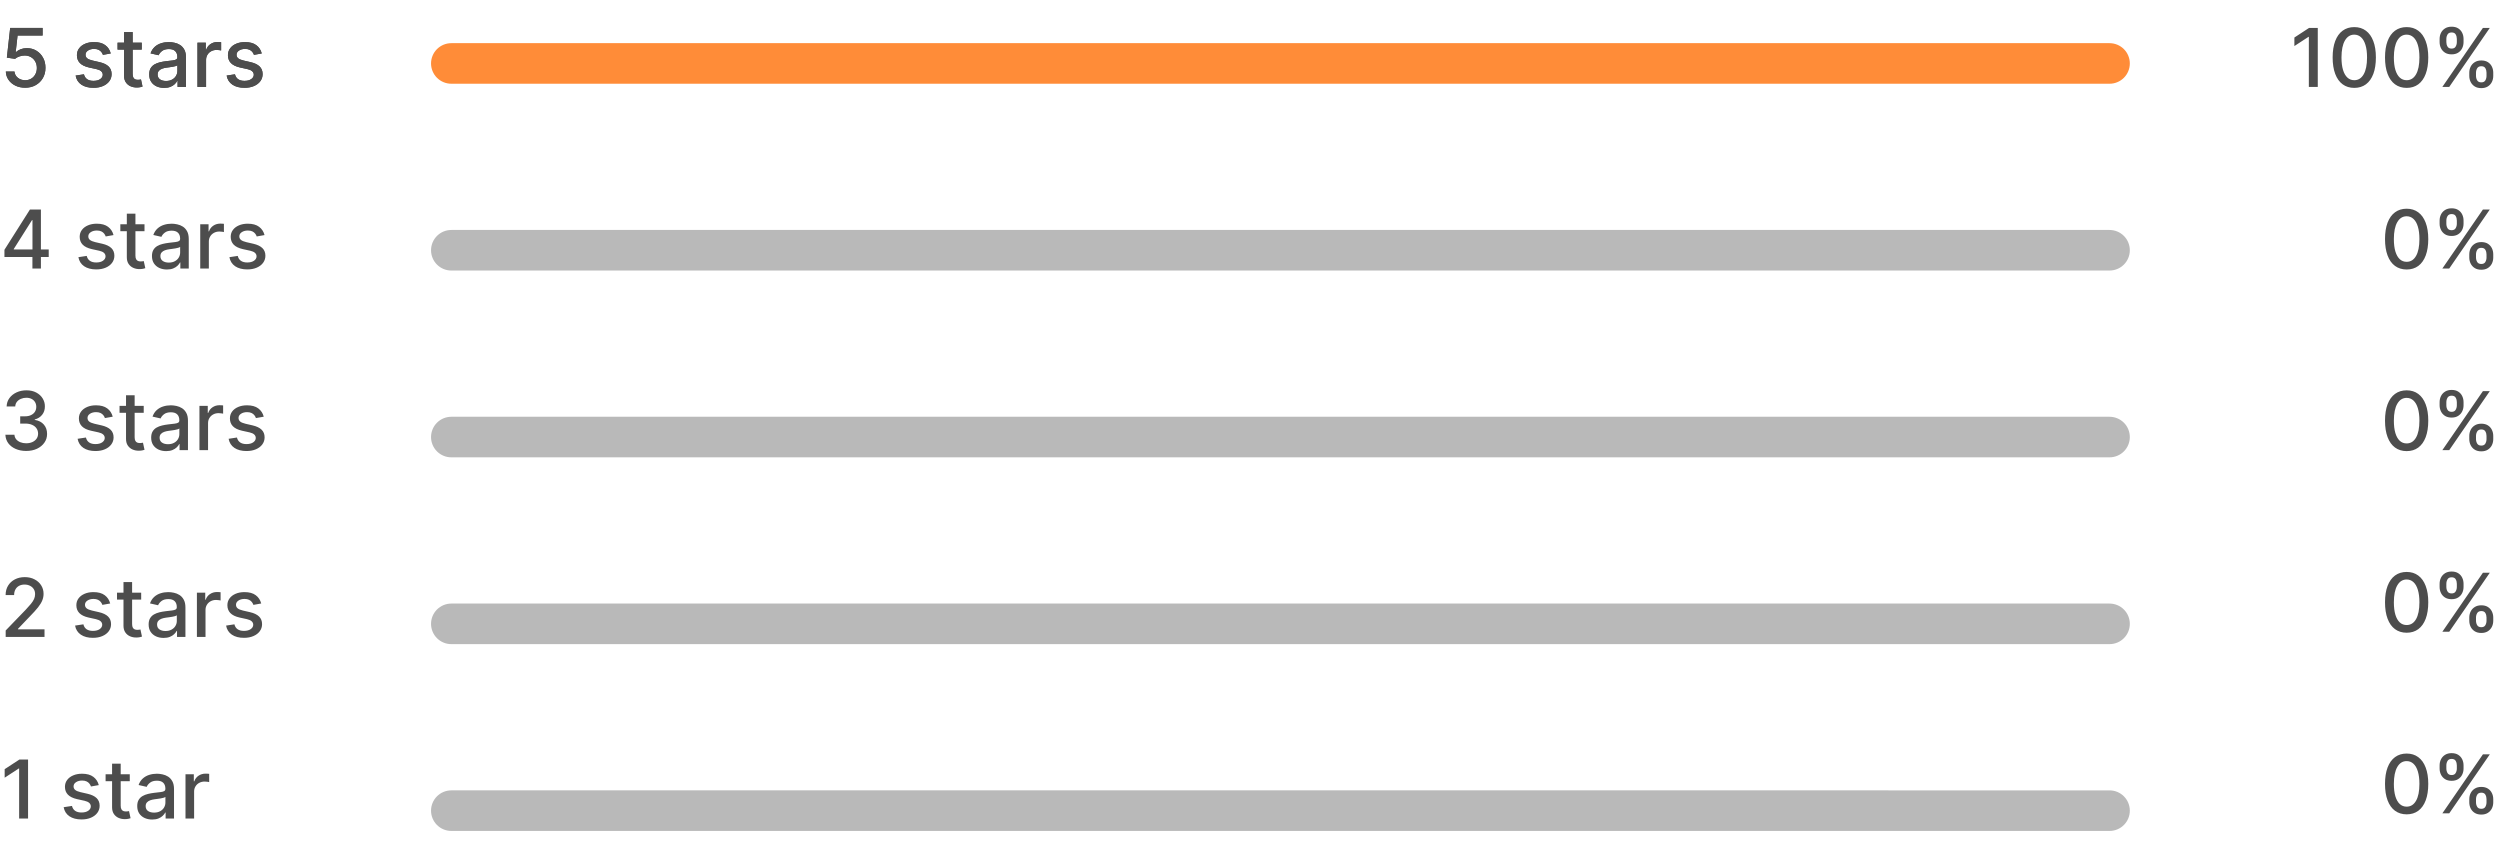 <svg width="493" height="170" viewBox="0 0 493 170" fill="none" xmlns="http://www.w3.org/2000/svg">
<path d="M4.96 17.299C4.248 17.299 3.608 17.162 3.04 16.89C2.475 16.613 2.025 16.234 1.688 15.753C1.35 15.272 1.17 14.723 1.148 14.105H2.852C2.894 14.605 3.116 15.016 3.517 15.338C3.919 15.66 4.4 15.821 4.96 15.821C5.407 15.821 5.803 15.719 6.148 15.514C6.496 15.306 6.769 15.02 6.966 14.657C7.167 14.293 7.267 13.878 7.267 13.412C7.267 12.939 7.165 12.516 6.96 12.145C6.756 11.774 6.473 11.482 6.114 11.27C5.758 11.058 5.348 10.95 4.886 10.946C4.534 10.946 4.18 11.007 3.824 11.128C3.468 11.249 3.18 11.409 2.96 11.605L1.352 11.367L2.006 5.503H8.403V7.009H3.466L3.097 10.264H3.165C3.392 10.045 3.693 9.861 4.068 9.713C4.447 9.566 4.852 9.492 5.284 9.492C5.992 9.492 6.623 9.66 7.176 9.997C7.733 10.335 8.17 10.795 8.489 11.378C8.811 11.958 8.97 12.624 8.966 13.378C8.97 14.132 8.799 14.804 8.455 15.395C8.114 15.986 7.64 16.452 7.034 16.793C6.432 17.13 5.741 17.299 4.96 17.299ZM21.838 10.543L20.298 10.816C20.234 10.619 20.132 10.431 19.991 10.253C19.855 10.075 19.669 9.929 19.435 9.816C19.2 9.702 18.906 9.645 18.554 9.645C18.073 9.645 17.671 9.753 17.349 9.969C17.027 10.181 16.866 10.456 16.866 10.793C16.866 11.085 16.974 11.319 17.19 11.498C17.406 11.675 17.755 11.821 18.236 11.935L19.622 12.253C20.425 12.439 21.024 12.725 21.418 13.111C21.812 13.498 22.009 13.999 22.009 14.617C22.009 15.139 21.857 15.605 21.554 16.015C21.255 16.42 20.836 16.738 20.298 16.969C19.764 17.2 19.145 17.316 18.44 17.316C17.463 17.316 16.666 17.107 16.048 16.691C15.431 16.27 15.052 15.674 14.912 14.901L16.554 14.651C16.656 15.079 16.866 15.403 17.185 15.623C17.503 15.838 17.918 15.946 18.429 15.946C18.986 15.946 19.431 15.831 19.764 15.6C20.098 15.365 20.264 15.079 20.264 14.742C20.264 14.469 20.162 14.24 19.957 14.054C19.757 13.869 19.448 13.729 19.031 13.634L17.554 13.31C16.74 13.124 16.137 12.829 15.747 12.424C15.361 12.018 15.168 11.505 15.168 10.884C15.168 10.369 15.312 9.918 15.599 9.532C15.887 9.145 16.285 8.844 16.793 8.628C17.3 8.408 17.882 8.299 18.537 8.299C19.48 8.299 20.223 8.503 20.764 8.912C21.306 9.318 21.664 9.861 21.838 10.543ZM27.95 8.412V9.776H23.183V8.412H27.95ZM24.462 6.321H26.16V14.577C26.16 14.907 26.21 15.155 26.308 15.321C26.407 15.484 26.534 15.596 26.689 15.657C26.848 15.713 27.02 15.742 27.206 15.742C27.342 15.742 27.462 15.732 27.564 15.713C27.666 15.694 27.746 15.679 27.803 15.668L28.109 17.071C28.011 17.109 27.871 17.147 27.689 17.185C27.507 17.227 27.28 17.249 27.007 17.253C26.56 17.261 26.143 17.181 25.757 17.015C25.371 16.848 25.058 16.59 24.82 16.242C24.581 15.893 24.462 15.456 24.462 14.929V6.321ZM32.369 17.333C31.816 17.333 31.316 17.23 30.869 17.026C30.422 16.818 30.068 16.516 29.807 16.122C29.549 15.729 29.421 15.246 29.421 14.674C29.421 14.181 29.515 13.776 29.704 13.458C29.894 13.139 30.15 12.888 30.472 12.702C30.794 12.516 31.153 12.376 31.551 12.282C31.949 12.187 32.354 12.115 32.767 12.066C33.29 12.005 33.714 11.956 34.04 11.918C34.365 11.876 34.602 11.81 34.75 11.719C34.898 11.628 34.972 11.48 34.972 11.276V11.236C34.972 10.74 34.831 10.355 34.551 10.083C34.275 9.81 33.862 9.674 33.312 9.674C32.74 9.674 32.29 9.801 31.96 10.054C31.634 10.304 31.409 10.583 31.284 10.889L29.688 10.526C29.877 9.996 30.153 9.568 30.517 9.242C30.884 8.912 31.307 8.674 31.784 8.526C32.261 8.374 32.763 8.299 33.29 8.299C33.638 8.299 34.008 8.34 34.398 8.424C34.792 8.503 35.159 8.651 35.5 8.867C35.845 9.083 36.127 9.391 36.347 9.793C36.566 10.191 36.676 10.708 36.676 11.344V17.14H35.017V15.946H34.949C34.839 16.166 34.674 16.382 34.455 16.594C34.235 16.806 33.953 16.982 33.608 17.122C33.263 17.263 32.85 17.333 32.369 17.333ZM32.739 15.969C33.208 15.969 33.61 15.876 33.943 15.691C34.28 15.505 34.536 15.263 34.71 14.963C34.888 14.66 34.977 14.336 34.977 13.992V12.867C34.917 12.927 34.799 12.984 34.625 13.037C34.455 13.086 34.26 13.13 34.04 13.168C33.82 13.202 33.606 13.234 33.398 13.264C33.189 13.291 33.015 13.314 32.875 13.333C32.545 13.374 32.244 13.444 31.972 13.543C31.703 13.641 31.487 13.784 31.324 13.969C31.165 14.151 31.085 14.393 31.085 14.696C31.085 15.117 31.241 15.435 31.551 15.651C31.862 15.863 32.258 15.969 32.739 15.969ZM38.939 17.14V8.412H40.581V9.799H40.672C40.831 9.329 41.111 8.96 41.513 8.691C41.918 8.418 42.376 8.282 42.888 8.282C42.994 8.282 43.119 8.285 43.263 8.293C43.41 8.301 43.526 8.31 43.609 8.321V9.946C43.541 9.927 43.42 9.907 43.246 9.884C43.072 9.857 42.897 9.844 42.723 9.844C42.322 9.844 41.964 9.929 41.649 10.1C41.339 10.266 41.092 10.499 40.91 10.799C40.729 11.094 40.638 11.431 40.638 11.81V17.14H38.939ZM51.619 10.543L50.08 10.816C50.015 10.619 49.913 10.431 49.773 10.253C49.636 10.075 49.451 9.929 49.216 9.816C48.981 9.702 48.688 9.645 48.335 9.645C47.854 9.645 47.453 9.753 47.131 9.969C46.809 10.181 46.648 10.456 46.648 10.793C46.648 11.085 46.756 11.319 46.972 11.498C47.188 11.675 47.536 11.821 48.017 11.935L49.403 12.253C50.206 12.439 50.805 12.725 51.199 13.111C51.593 13.498 51.79 13.999 51.79 14.617C51.79 15.139 51.638 15.605 51.335 16.015C51.036 16.42 50.617 16.738 50.08 16.969C49.545 17.2 48.926 17.316 48.222 17.316C47.244 17.316 46.447 17.107 45.83 16.691C45.212 16.27 44.833 15.674 44.693 14.901L46.335 14.651C46.438 15.079 46.648 15.403 46.966 15.623C47.284 15.838 47.699 15.946 48.21 15.946C48.767 15.946 49.212 15.831 49.545 15.6C49.879 15.365 50.045 15.079 50.045 14.742C50.045 14.469 49.943 14.24 49.739 14.054C49.538 13.869 49.229 13.729 48.812 13.634L47.335 13.31C46.521 13.124 45.919 12.829 45.528 12.424C45.142 12.018 44.949 11.505 44.949 10.884C44.949 10.369 45.093 9.918 45.381 9.532C45.669 9.145 46.066 8.844 46.574 8.628C47.081 8.408 47.663 8.299 48.318 8.299C49.261 8.299 50.004 8.503 50.545 8.912C51.087 9.318 51.445 9.861 51.619 10.543Z" fill="#4D4D4D"/>
<path d="M4.96 17.299C4.248 17.299 3.608 17.162 3.04 16.89C2.475 16.613 2.025 16.234 1.688 15.753C1.35 15.272 1.17 14.723 1.148 14.105H2.852C2.894 14.605 3.116 15.016 3.517 15.338C3.919 15.66 4.4 15.821 4.96 15.821C5.407 15.821 5.803 15.719 6.148 15.514C6.496 15.306 6.769 15.02 6.966 14.657C7.167 14.293 7.267 13.878 7.267 13.412C7.267 12.939 7.165 12.516 6.96 12.145C6.756 11.774 6.473 11.482 6.114 11.27C5.758 11.058 5.348 10.95 4.886 10.946C4.534 10.946 4.18 11.007 3.824 11.128C3.468 11.249 3.18 11.409 2.96 11.605L1.352 11.367L2.006 5.503H8.403V7.009H3.466L3.097 10.264H3.165C3.392 10.045 3.693 9.861 4.068 9.713C4.447 9.566 4.852 9.492 5.284 9.492C5.992 9.492 6.623 9.66 7.176 9.997C7.733 10.335 8.17 10.795 8.489 11.378C8.811 11.958 8.97 12.624 8.966 13.378C8.97 14.132 8.799 14.804 8.455 15.395C8.114 15.986 7.64 16.452 7.034 16.793C6.432 17.13 5.741 17.299 4.96 17.299ZM21.838 10.543L20.298 10.816C20.234 10.619 20.132 10.431 19.991 10.253C19.855 10.075 19.669 9.929 19.435 9.816C19.2 9.702 18.906 9.645 18.554 9.645C18.073 9.645 17.671 9.753 17.349 9.969C17.027 10.181 16.866 10.456 16.866 10.793C16.866 11.085 16.974 11.319 17.19 11.498C17.406 11.675 17.755 11.821 18.236 11.935L19.622 12.253C20.425 12.439 21.024 12.725 21.418 13.111C21.812 13.498 22.009 13.999 22.009 14.617C22.009 15.139 21.857 15.605 21.554 16.015C21.255 16.42 20.836 16.738 20.298 16.969C19.764 17.2 19.145 17.316 18.44 17.316C17.463 17.316 16.666 17.107 16.048 16.691C15.431 16.27 15.052 15.674 14.912 14.901L16.554 14.651C16.656 15.079 16.866 15.403 17.185 15.623C17.503 15.838 17.918 15.946 18.429 15.946C18.986 15.946 19.431 15.831 19.764 15.6C20.098 15.365 20.264 15.079 20.264 14.742C20.264 14.469 20.162 14.24 19.957 14.054C19.757 13.869 19.448 13.729 19.031 13.634L17.554 13.31C16.74 13.124 16.137 12.829 15.747 12.424C15.361 12.018 15.168 11.505 15.168 10.884C15.168 10.369 15.312 9.918 15.599 9.532C15.887 9.145 16.285 8.844 16.793 8.628C17.3 8.408 17.882 8.299 18.537 8.299C19.48 8.299 20.223 8.503 20.764 8.912C21.306 9.318 21.664 9.861 21.838 10.543ZM27.95 8.412V9.776H23.183V8.412H27.95ZM24.462 6.321H26.16V14.577C26.16 14.907 26.21 15.155 26.308 15.321C26.407 15.484 26.534 15.596 26.689 15.657C26.848 15.713 27.02 15.742 27.206 15.742C27.342 15.742 27.462 15.732 27.564 15.713C27.666 15.694 27.746 15.679 27.803 15.668L28.109 17.071C28.011 17.109 27.871 17.147 27.689 17.185C27.507 17.227 27.28 17.249 27.007 17.253C26.56 17.261 26.143 17.181 25.757 17.015C25.371 16.848 25.058 16.59 24.82 16.242C24.581 15.893 24.462 15.456 24.462 14.929V6.321ZM32.369 17.333C31.816 17.333 31.316 17.23 30.869 17.026C30.422 16.818 30.068 16.516 29.807 16.122C29.549 15.729 29.421 15.246 29.421 14.674C29.421 14.181 29.515 13.776 29.704 13.458C29.894 13.139 30.15 12.888 30.472 12.702C30.794 12.516 31.153 12.376 31.551 12.282C31.949 12.187 32.354 12.115 32.767 12.066C33.29 12.005 33.714 11.956 34.04 11.918C34.365 11.876 34.602 11.81 34.75 11.719C34.898 11.628 34.972 11.48 34.972 11.276V11.236C34.972 10.74 34.831 10.355 34.551 10.083C34.275 9.81 33.862 9.674 33.312 9.674C32.74 9.674 32.29 9.801 31.96 10.054C31.634 10.304 31.409 10.583 31.284 10.889L29.688 10.526C29.877 9.996 30.153 9.568 30.517 9.242C30.884 8.912 31.307 8.674 31.784 8.526C32.261 8.374 32.763 8.299 33.29 8.299C33.638 8.299 34.008 8.34 34.398 8.424C34.792 8.503 35.159 8.651 35.5 8.867C35.845 9.083 36.127 9.391 36.347 9.793C36.566 10.191 36.676 10.708 36.676 11.344V17.14H35.017V15.946H34.949C34.839 16.166 34.674 16.382 34.455 16.594C34.235 16.806 33.953 16.982 33.608 17.122C33.263 17.263 32.85 17.333 32.369 17.333ZM32.739 15.969C33.208 15.969 33.61 15.876 33.943 15.691C34.28 15.505 34.536 15.263 34.71 14.963C34.888 14.66 34.977 14.336 34.977 13.992V12.867C34.917 12.927 34.799 12.984 34.625 13.037C34.455 13.086 34.26 13.13 34.04 13.168C33.82 13.202 33.606 13.234 33.398 13.264C33.189 13.291 33.015 13.314 32.875 13.333C32.545 13.374 32.244 13.444 31.972 13.543C31.703 13.641 31.487 13.784 31.324 13.969C31.165 14.151 31.085 14.393 31.085 14.696C31.085 15.117 31.241 15.435 31.551 15.651C31.862 15.863 32.258 15.969 32.739 15.969ZM38.939 17.14V8.412H40.581V9.799H40.672C40.831 9.329 41.111 8.96 41.513 8.691C41.918 8.418 42.376 8.282 42.888 8.282C42.994 8.282 43.119 8.285 43.263 8.293C43.41 8.301 43.526 8.31 43.609 8.321V9.946C43.541 9.927 43.42 9.907 43.246 9.884C43.072 9.857 42.897 9.844 42.723 9.844C42.322 9.844 41.964 9.929 41.649 10.1C41.339 10.266 41.092 10.499 40.91 10.799C40.729 11.094 40.638 11.431 40.638 11.81V17.14H38.939ZM51.619 10.543L50.08 10.816C50.015 10.619 49.913 10.431 49.773 10.253C49.636 10.075 49.451 9.929 49.216 9.816C48.981 9.702 48.688 9.645 48.335 9.645C47.854 9.645 47.453 9.753 47.131 9.969C46.809 10.181 46.648 10.456 46.648 10.793C46.648 11.085 46.756 11.319 46.972 11.498C47.188 11.675 47.536 11.821 48.017 11.935L49.403 12.253C50.206 12.439 50.805 12.725 51.199 13.111C51.593 13.498 51.79 13.999 51.79 14.617C51.79 15.139 51.638 15.605 51.335 16.015C51.036 16.42 50.617 16.738 50.08 16.969C49.545 17.2 48.926 17.316 48.222 17.316C47.244 17.316 46.447 17.107 45.83 16.691C45.212 16.27 44.833 15.674 44.693 14.901L46.335 14.651C46.438 15.079 46.648 15.403 46.966 15.623C47.284 15.838 47.699 15.946 48.21 15.946C48.767 15.946 49.212 15.831 49.545 15.6C49.879 15.365 50.045 15.079 50.045 14.742C50.045 14.469 49.943 14.24 49.739 14.054C49.538 13.869 49.229 13.729 48.812 13.634L47.335 13.31C46.521 13.124 45.919 12.829 45.528 12.424C45.142 12.018 44.949 11.505 44.949 10.884C44.949 10.369 45.093 9.918 45.381 9.532C45.669 9.145 46.066 8.844 46.574 8.628C47.081 8.408 47.663 8.299 48.318 8.299C49.261 8.299 50.004 8.503 50.545 8.912C51.087 9.318 51.445 9.861 51.619 10.543Z" fill="#4D4D4D"/>
<path d="M457.065 5.503V17.14H455.304V7.265H455.236L452.452 9.083V7.401L455.355 5.503H457.065ZM464.264 17.333C463.366 17.329 462.599 17.092 461.963 16.622C461.327 16.153 460.84 15.469 460.503 14.571C460.166 13.674 459.997 12.592 459.997 11.327C459.997 10.066 460.166 8.988 460.503 8.094C460.844 7.2 461.332 6.518 461.969 6.049C462.609 5.579 463.374 5.344 464.264 5.344C465.154 5.344 465.918 5.581 466.554 6.054C467.19 6.524 467.677 7.206 468.014 8.1C468.355 8.99 468.526 10.066 468.526 11.327C468.526 12.596 468.357 13.679 468.02 14.577C467.683 15.471 467.196 16.155 466.56 16.628C465.923 17.098 465.158 17.333 464.264 17.333ZM464.264 15.816C465.052 15.816 465.668 15.431 466.111 14.662C466.558 13.893 466.781 12.782 466.781 11.327C466.781 10.361 466.679 9.545 466.474 8.878C466.274 8.208 465.984 7.7 465.605 7.355C465.23 7.007 464.783 6.833 464.264 6.833C463.48 6.833 462.865 7.219 462.418 7.992C461.971 8.765 461.745 9.876 461.741 11.327C461.741 12.297 461.842 13.117 462.043 13.787C462.247 14.454 462.537 14.96 462.912 15.304C463.287 15.645 463.738 15.816 464.264 15.816ZM474.592 17.333C473.695 17.329 472.928 17.092 472.291 16.622C471.655 16.153 471.168 15.469 470.831 14.571C470.494 13.674 470.325 12.592 470.325 11.327C470.325 10.066 470.494 8.988 470.831 8.094C471.172 7.2 471.661 6.518 472.297 6.049C472.937 5.579 473.702 5.344 474.592 5.344C475.482 5.344 476.246 5.581 476.882 6.054C477.518 6.524 478.005 7.206 478.342 8.1C478.683 8.99 478.854 10.066 478.854 11.327C478.854 12.596 478.685 13.679 478.348 14.577C478.011 15.471 477.524 16.155 476.888 16.628C476.251 17.098 475.486 17.333 474.592 17.333ZM474.592 15.816C475.38 15.816 475.996 15.431 476.439 14.662C476.886 13.893 477.109 12.782 477.109 11.327C477.109 10.361 477.007 9.545 476.803 8.878C476.602 8.208 476.312 7.7 475.933 7.355C475.558 7.007 475.111 6.833 474.592 6.833C473.808 6.833 473.193 7.219 472.746 7.992C472.299 8.765 472.073 9.876 472.07 11.327C472.07 12.297 472.17 13.117 472.371 13.787C472.575 14.454 472.865 14.96 473.24 15.304C473.615 15.645 474.066 15.816 474.592 15.816ZM486.943 14.958V14.344C486.943 13.905 487.034 13.503 487.216 13.139C487.402 12.772 487.67 12.479 488.023 12.259C488.379 12.035 488.809 11.924 489.312 11.924C489.828 11.924 490.259 12.034 490.608 12.253C490.956 12.473 491.22 12.766 491.398 13.134C491.58 13.501 491.67 13.905 491.67 14.344V14.958C491.67 15.397 491.58 15.8 491.398 16.168C491.216 16.532 490.949 16.825 490.597 17.049C490.248 17.268 489.82 17.378 489.312 17.378C488.801 17.378 488.369 17.268 488.017 17.049C487.665 16.825 487.398 16.532 487.216 16.168C487.034 15.8 486.943 15.397 486.943 14.958ZM488.267 14.344V14.958C488.267 15.284 488.345 15.579 488.5 15.844C488.655 16.109 488.926 16.242 489.312 16.242C489.695 16.242 489.962 16.109 490.114 15.844C490.265 15.579 490.341 15.284 490.341 14.958V14.344C490.341 14.018 490.267 13.723 490.119 13.458C489.975 13.193 489.706 13.06 489.312 13.06C488.934 13.06 488.665 13.193 488.506 13.458C488.347 13.723 488.267 14.018 488.267 14.344ZM481.091 8.299V7.685C481.091 7.246 481.182 6.842 481.364 6.475C481.549 6.107 481.818 5.814 482.17 5.594C482.527 5.374 482.956 5.265 483.46 5.265C483.975 5.265 484.407 5.374 484.756 5.594C485.104 5.814 485.367 6.107 485.545 6.475C485.723 6.842 485.812 7.246 485.812 7.685V8.299C485.812 8.738 485.722 9.141 485.54 9.509C485.362 9.872 485.097 10.166 484.744 10.389C484.396 10.609 483.968 10.719 483.46 10.719C482.945 10.719 482.511 10.609 482.159 10.389C481.811 10.166 481.545 9.872 481.364 9.509C481.182 9.141 481.091 8.738 481.091 8.299ZM482.42 7.685V8.299C482.42 8.624 482.496 8.92 482.648 9.185C482.803 9.45 483.074 9.583 483.46 9.583C483.839 9.583 484.104 9.45 484.256 9.185C484.411 8.92 484.489 8.624 484.489 8.299V7.685C484.489 7.359 484.415 7.064 484.267 6.799C484.119 6.533 483.85 6.401 483.46 6.401C483.081 6.401 482.813 6.533 482.653 6.799C482.498 7.064 482.42 7.359 482.42 7.685ZM481.631 17.14L489.631 5.503H490.989L482.989 17.14H481.631Z" fill="#4D4D4D"/>
<path d="M474.592 53.147C473.695 53.143 472.928 52.906 472.291 52.436C471.655 51.967 471.168 51.283 470.831 50.385C470.494 49.488 470.325 48.406 470.325 47.141C470.325 45.88 470.494 44.802 470.831 43.908C471.172 43.014 471.661 42.332 472.297 41.863C472.937 41.393 473.702 41.158 474.592 41.158C475.482 41.158 476.246 41.395 476.882 41.868C477.518 42.338 478.005 43.02 478.342 43.914C478.683 44.804 478.854 45.88 478.854 47.141C478.854 48.41 478.685 49.493 478.348 50.391C478.011 51.285 477.524 51.969 476.888 52.442C476.251 52.912 475.486 53.147 474.592 53.147ZM474.592 51.63C475.38 51.63 475.996 51.245 476.439 50.476C476.886 49.707 477.109 48.596 477.109 47.141C477.109 46.175 477.007 45.359 476.803 44.692C476.602 44.022 476.312 43.514 475.933 43.169C475.558 42.821 475.111 42.647 474.592 42.647C473.808 42.647 473.193 43.033 472.746 43.806C472.299 44.578 472.073 45.69 472.07 47.141C472.07 48.111 472.17 48.931 472.371 49.601C472.575 50.268 472.865 50.774 473.24 51.118C473.615 51.459 474.066 51.63 474.592 51.63ZM486.943 50.772V50.158C486.943 49.719 487.034 49.317 487.216 48.953C487.402 48.586 487.67 48.292 488.023 48.073C488.379 47.849 488.809 47.738 489.312 47.738C489.828 47.738 490.259 47.847 490.608 48.067C490.956 48.287 491.22 48.58 491.398 48.948C491.58 49.315 491.67 49.719 491.67 50.158V50.772C491.67 51.211 491.58 51.614 491.398 51.982C491.216 52.346 490.949 52.639 490.597 52.863C490.248 53.082 489.82 53.192 489.312 53.192C488.801 53.192 488.369 53.082 488.017 52.863C487.665 52.639 487.398 52.346 487.216 51.982C487.034 51.614 486.943 51.211 486.943 50.772ZM488.267 50.158V50.772C488.267 51.097 488.345 51.393 488.5 51.658C488.655 51.923 488.926 52.056 489.312 52.056C489.695 52.056 489.962 51.923 490.114 51.658C490.265 51.393 490.341 51.097 490.341 50.772V50.158C490.341 49.832 490.267 49.537 490.119 49.272C489.975 49.007 489.706 48.874 489.312 48.874C488.934 48.874 488.665 49.007 488.506 49.272C488.347 49.537 488.267 49.832 488.267 50.158ZM481.091 44.113V43.499C481.091 43.06 481.182 42.656 481.364 42.289C481.549 41.921 481.818 41.628 482.17 41.408C482.527 41.188 482.956 41.078 483.46 41.078C483.975 41.078 484.407 41.188 484.756 41.408C485.104 41.628 485.367 41.921 485.545 42.289C485.723 42.656 485.812 43.06 485.812 43.499V44.113C485.812 44.552 485.722 44.955 485.54 45.323C485.362 45.686 485.097 45.98 484.744 46.203C484.396 46.423 483.968 46.533 483.46 46.533C482.945 46.533 482.511 46.423 482.159 46.203C481.811 45.98 481.545 45.686 481.364 45.323C481.182 44.955 481.091 44.552 481.091 44.113ZM482.42 43.499V44.113C482.42 44.438 482.496 44.734 482.648 44.999C482.803 45.264 483.074 45.397 483.46 45.397C483.839 45.397 484.104 45.264 484.256 44.999C484.411 44.734 484.489 44.438 484.489 44.113V43.499C484.489 43.173 484.415 42.878 484.267 42.613C484.119 42.347 483.85 42.215 483.46 42.215C483.081 42.215 482.813 42.347 482.653 42.613C482.498 42.878 482.42 43.173 482.42 43.499ZM481.631 52.953L489.631 41.317H490.989L482.989 52.953H481.631Z" fill="#4D4D4D"/>
<path d="M474.592 88.961C473.695 88.957 472.928 88.72 472.291 88.25C471.655 87.781 471.168 87.097 470.831 86.199C470.494 85.302 470.325 84.22 470.325 82.955C470.325 81.694 470.494 80.616 470.831 79.722C471.172 78.828 471.661 78.146 472.297 77.677C472.937 77.207 473.702 76.972 474.592 76.972C475.482 76.972 476.246 77.209 476.882 77.682C477.518 78.152 478.005 78.834 478.342 79.728C478.683 80.618 478.854 81.694 478.854 82.955C478.854 84.224 478.685 85.307 478.348 86.205C478.011 87.099 477.524 87.783 476.888 88.256C476.251 88.726 475.486 88.961 474.592 88.961ZM474.592 87.444C475.38 87.444 475.996 87.059 476.439 86.29C476.886 85.521 477.109 84.409 477.109 82.955C477.109 81.989 477.007 81.173 476.803 80.506C476.602 79.836 476.312 79.328 475.933 78.983C475.558 78.635 475.111 78.461 474.592 78.461C473.808 78.461 473.193 78.847 472.746 79.62C472.299 80.392 472.073 81.504 472.07 82.955C472.07 83.925 472.17 84.745 472.371 85.415C472.575 86.082 472.865 86.588 473.24 86.932C473.615 87.273 474.066 87.444 474.592 87.444ZM486.943 86.586V85.972C486.943 85.533 487.034 85.131 487.216 84.767C487.402 84.4 487.67 84.106 488.023 83.887C488.379 83.663 488.809 83.552 489.312 83.552C489.828 83.552 490.259 83.661 490.608 83.881C490.956 84.101 491.22 84.394 491.398 84.762C491.58 85.129 491.67 85.533 491.67 85.972V86.586C491.67 87.025 491.58 87.428 491.398 87.796C491.216 88.159 490.949 88.453 490.597 88.677C490.248 88.896 489.82 89.006 489.312 89.006C488.801 89.006 488.369 88.896 488.017 88.677C487.665 88.453 487.398 88.159 487.216 87.796C487.034 87.428 486.943 87.025 486.943 86.586ZM488.267 85.972V86.586C488.267 86.911 488.345 87.207 488.5 87.472C488.655 87.737 488.926 87.87 489.312 87.87C489.695 87.87 489.962 87.737 490.114 87.472C490.265 87.207 490.341 86.911 490.341 86.586V85.972C490.341 85.646 490.267 85.351 490.119 85.086C489.975 84.82 489.706 84.688 489.312 84.688C488.934 84.688 488.665 84.82 488.506 85.086C488.347 85.351 488.267 85.646 488.267 85.972ZM481.091 79.927V79.313C481.091 78.874 481.182 78.47 481.364 78.103C481.549 77.735 481.818 77.442 482.17 77.222C482.527 77.002 482.956 76.892 483.46 76.892C483.975 76.892 484.407 77.002 484.756 77.222C485.104 77.442 485.367 77.735 485.545 78.103C485.723 78.47 485.812 78.874 485.812 79.313V79.927C485.812 80.366 485.722 80.769 485.54 81.137C485.362 81.5 485.097 81.794 484.744 82.017C484.396 82.237 483.968 82.347 483.46 82.347C482.945 82.347 482.511 82.237 482.159 82.017C481.811 81.794 481.545 81.5 481.364 81.137C481.182 80.769 481.091 80.366 481.091 79.927ZM482.42 79.313V79.927C482.42 80.252 482.496 80.548 482.648 80.813C482.803 81.078 483.074 81.211 483.46 81.211C483.839 81.211 484.104 81.078 484.256 80.813C484.411 80.548 484.489 80.252 484.489 79.927V79.313C484.489 78.987 484.415 78.692 484.267 78.427C484.119 78.161 483.85 78.029 483.46 78.029C483.081 78.029 482.813 78.161 482.653 78.427C482.498 78.692 482.42 78.987 482.42 79.313ZM481.631 88.767L489.631 77.131H490.989L482.989 88.767H481.631Z" fill="#4D4D4D"/>
<path d="M474.592 124.775C473.695 124.771 472.928 124.534 472.291 124.064C471.655 123.595 471.168 122.911 470.831 122.013C470.494 121.115 470.325 120.034 470.325 118.769C470.325 117.507 470.494 116.43 470.831 115.536C471.172 114.642 471.661 113.96 472.297 113.49C472.937 113.021 473.702 112.786 474.592 112.786C475.482 112.786 476.246 113.023 476.882 113.496C477.518 113.966 478.005 114.648 478.342 115.542C478.683 116.432 478.854 117.507 478.854 118.769C478.854 120.038 478.685 121.121 478.348 122.019C478.011 122.913 477.524 123.597 476.888 124.07C476.251 124.54 475.486 124.775 474.592 124.775ZM474.592 123.257C475.38 123.257 475.996 122.873 476.439 122.104C476.886 121.335 477.109 120.223 477.109 118.769C477.109 117.803 477.007 116.987 476.803 116.32C476.602 115.65 476.312 115.142 475.933 114.797C475.558 114.449 475.111 114.275 474.592 114.275C473.808 114.275 473.193 114.661 472.746 115.434C472.299 116.206 472.073 117.318 472.07 118.769C472.07 119.739 472.17 120.559 472.371 121.229C472.575 121.896 472.865 122.401 473.24 122.746C473.615 123.087 474.066 123.257 474.592 123.257ZM486.943 122.4V121.786C486.943 121.347 487.034 120.945 487.216 120.581C487.402 120.214 487.67 119.92 488.023 119.701C488.379 119.477 488.809 119.365 489.312 119.365C489.828 119.365 490.259 119.475 490.608 119.695C490.956 119.915 491.22 120.208 491.398 120.576C491.58 120.943 491.67 121.347 491.67 121.786V122.4C491.67 122.839 491.58 123.242 491.398 123.61C491.216 123.973 490.949 124.267 490.597 124.49C490.248 124.71 489.82 124.82 489.312 124.82C488.801 124.82 488.369 124.71 488.017 124.49C487.665 124.267 487.398 123.973 487.216 123.61C487.034 123.242 486.943 122.839 486.943 122.4ZM488.267 121.786V122.4C488.267 122.725 488.345 123.021 488.5 123.286C488.655 123.551 488.926 123.684 489.312 123.684C489.695 123.684 489.962 123.551 490.114 123.286C490.265 123.021 490.341 122.725 490.341 122.4V121.786C490.341 121.46 490.267 121.165 490.119 120.9C489.975 120.634 489.706 120.502 489.312 120.502C488.934 120.502 488.665 120.634 488.506 120.9C488.347 121.165 488.267 121.46 488.267 121.786ZM481.091 115.74V115.127C481.091 114.687 481.182 114.284 481.364 113.917C481.549 113.549 481.818 113.256 482.17 113.036C482.527 112.816 482.956 112.706 483.46 112.706C483.975 112.706 484.407 112.816 484.756 113.036C485.104 113.256 485.367 113.549 485.545 113.917C485.723 114.284 485.812 114.687 485.812 115.127V115.74C485.812 116.18 485.722 116.583 485.54 116.951C485.362 117.314 485.097 117.608 484.744 117.831C484.396 118.051 483.968 118.161 483.46 118.161C482.945 118.161 482.511 118.051 482.159 117.831C481.811 117.608 481.545 117.314 481.364 116.951C481.182 116.583 481.091 116.18 481.091 115.74ZM482.42 115.127V115.74C482.42 116.066 482.496 116.362 482.648 116.627C482.803 116.892 483.074 117.025 483.46 117.025C483.839 117.025 484.104 116.892 484.256 116.627C484.411 116.362 484.489 116.066 484.489 115.74V115.127C484.489 114.801 484.415 114.506 484.267 114.24C484.119 113.975 483.85 113.843 483.46 113.843C483.081 113.843 482.813 113.975 482.653 114.24C482.498 114.506 482.42 114.801 482.42 115.127ZM481.631 124.581L489.631 112.945H490.989L482.989 124.581H481.631Z" fill="#4D4D4D"/>
<path d="M474.592 160.589C473.695 160.585 472.928 160.348 472.291 159.878C471.655 159.409 471.168 158.725 470.831 157.827C470.494 156.929 470.325 155.848 470.325 154.583C470.325 153.322 470.494 152.244 470.831 151.35C471.172 150.456 471.661 149.774 472.297 149.304C472.937 148.835 473.702 148.6 474.592 148.6C475.482 148.6 476.246 148.837 476.882 149.31C477.518 149.78 478.005 150.462 478.342 151.356C478.683 152.246 478.854 153.322 478.854 154.583C478.854 155.852 478.685 156.935 478.348 157.833C478.011 158.727 477.524 159.411 476.888 159.884C476.251 160.354 475.486 160.589 474.592 160.589ZM474.592 159.072C475.38 159.072 475.996 158.687 476.439 157.918C476.886 157.149 477.109 156.037 477.109 154.583C477.109 153.617 477.007 152.801 476.803 152.134C476.602 151.464 476.312 150.956 475.933 150.611C475.558 150.263 475.111 150.089 474.592 150.089C473.808 150.089 473.193 150.475 472.746 151.248C472.299 152.02 472.073 153.132 472.07 154.583C472.07 155.553 472.17 156.373 472.371 157.043C472.575 157.71 472.865 158.215 473.24 158.56C473.615 158.901 474.066 159.072 474.592 159.072ZM486.943 158.214V157.6C486.943 157.161 487.034 156.759 487.216 156.395C487.402 156.028 487.67 155.734 488.023 155.515C488.379 155.291 488.809 155.179 489.312 155.179C489.828 155.179 490.259 155.289 490.608 155.509C490.956 155.729 491.22 156.022 491.398 156.39C491.58 156.757 491.67 157.161 491.67 157.6V158.214C491.67 158.653 491.58 159.056 491.398 159.424C491.216 159.787 490.949 160.081 490.597 160.304C490.248 160.524 489.82 160.634 489.312 160.634C488.801 160.634 488.369 160.524 488.017 160.304C487.665 160.081 487.398 159.787 487.216 159.424C487.034 159.056 486.943 158.653 486.943 158.214ZM488.267 157.6V158.214C488.267 158.539 488.345 158.835 488.5 159.1C488.655 159.365 488.926 159.498 489.312 159.498C489.695 159.498 489.962 159.365 490.114 159.1C490.265 158.835 490.341 158.539 490.341 158.214V157.6C490.341 157.274 490.267 156.979 490.119 156.714C489.975 156.448 489.706 156.316 489.312 156.316C488.934 156.316 488.665 156.448 488.506 156.714C488.347 156.979 488.267 157.274 488.267 157.6ZM481.091 151.554V150.941C481.091 150.501 481.182 150.098 481.364 149.731C481.549 149.363 481.818 149.07 482.17 148.85C482.527 148.63 482.956 148.52 483.46 148.52C483.975 148.52 484.407 148.63 484.756 148.85C485.104 149.07 485.367 149.363 485.545 149.731C485.723 150.098 485.812 150.501 485.812 150.941V151.554C485.812 151.994 485.722 152.397 485.54 152.765C485.362 153.128 485.097 153.422 484.744 153.645C484.396 153.865 483.968 153.975 483.46 153.975C482.945 153.975 482.511 153.865 482.159 153.645C481.811 153.422 481.545 153.128 481.364 152.765C481.182 152.397 481.091 151.994 481.091 151.554ZM482.42 150.941V151.554C482.42 151.88 482.496 152.176 482.648 152.441C482.803 152.706 483.074 152.839 483.46 152.839C483.839 152.839 484.104 152.706 484.256 152.441C484.411 152.176 484.489 151.88 484.489 151.554V150.941C484.489 150.615 484.415 150.32 484.267 150.054C484.119 149.789 483.85 149.657 483.46 149.657C483.081 149.657 482.813 149.789 482.653 150.054C482.498 150.32 482.42 150.615 482.42 150.941ZM481.631 160.395L489.631 148.759H490.989L482.989 160.395H481.631Z" fill="#4D4D4D"/>
<path d="M0.875 50.681V49.26L5.903 41.317H7.023V43.408H6.312L2.716 49.101V49.192H9.608V50.681H0.875ZM6.392 52.953V50.249L6.403 49.601V41.317H8.068V52.953H6.392ZM22.385 46.357L20.845 46.63C20.781 46.433 20.678 46.245 20.538 46.067C20.402 45.889 20.216 45.743 19.982 45.63C19.747 45.516 19.453 45.459 19.101 45.459C18.62 45.459 18.218 45.567 17.896 45.783C17.574 45.995 17.413 46.27 17.413 46.607C17.413 46.899 17.521 47.133 17.737 47.311C17.953 47.489 18.302 47.635 18.783 47.749L20.169 48.067C20.972 48.253 21.57 48.539 21.965 48.925C22.358 49.311 22.555 49.813 22.555 50.431C22.555 50.953 22.404 51.419 22.101 51.828C21.802 52.234 21.383 52.552 20.845 52.783C20.311 53.014 19.692 53.13 18.987 53.13C18.01 53.13 17.213 52.921 16.595 52.505C15.978 52.084 15.599 51.488 15.459 50.715L17.101 50.465C17.203 50.893 17.413 51.217 17.732 51.436C18.05 51.652 18.465 51.76 18.976 51.76C19.533 51.76 19.978 51.645 20.311 51.414C20.644 51.179 20.811 50.893 20.811 50.556C20.811 50.283 20.709 50.054 20.504 49.868C20.303 49.683 19.995 49.542 19.578 49.448L18.101 49.124C17.287 48.938 16.684 48.643 16.294 48.238C15.908 47.832 15.714 47.319 15.714 46.698C15.714 46.183 15.858 45.732 16.146 45.346C16.434 44.959 16.832 44.658 17.34 44.442C17.847 44.222 18.428 44.113 19.084 44.113C20.027 44.113 20.769 44.317 21.311 44.726C21.853 45.132 22.211 45.675 22.385 46.357ZM28.497 44.226V45.59H23.73V44.226H28.497ZM25.009 42.135H26.707V50.391C26.707 50.721 26.757 50.969 26.855 51.135C26.954 51.298 27.081 51.41 27.236 51.471C27.395 51.527 27.567 51.556 27.753 51.556C27.889 51.556 28.009 51.546 28.111 51.527C28.213 51.508 28.293 51.493 28.349 51.482L28.656 52.885C28.558 52.923 28.418 52.961 28.236 52.999C28.054 53.041 27.827 53.063 27.554 53.067C27.107 53.075 26.69 52.995 26.304 52.828C25.918 52.662 25.605 52.404 25.366 52.056C25.128 51.707 25.009 51.27 25.009 50.743V42.135ZM32.916 53.147C32.363 53.147 31.863 53.044 31.416 52.84C30.969 52.632 30.615 52.33 30.354 51.936C30.096 51.542 29.967 51.06 29.967 50.488C29.967 49.995 30.062 49.59 30.251 49.272C30.441 48.953 30.697 48.702 31.018 48.516C31.34 48.33 31.7 48.19 32.098 48.096C32.496 48.001 32.901 47.929 33.314 47.88C33.837 47.819 34.261 47.77 34.587 47.732C34.912 47.69 35.149 47.624 35.297 47.533C35.445 47.442 35.519 47.294 35.519 47.09V47.05C35.519 46.554 35.378 46.169 35.098 45.897C34.822 45.624 34.409 45.488 33.859 45.488C33.287 45.488 32.837 45.614 32.507 45.868C32.181 46.118 31.956 46.397 31.831 46.703L30.234 46.34C30.424 45.81 30.7 45.382 31.064 45.056C31.431 44.726 31.854 44.488 32.331 44.34C32.808 44.188 33.31 44.113 33.837 44.113C34.185 44.113 34.554 44.154 34.945 44.238C35.339 44.317 35.706 44.465 36.047 44.681C36.392 44.897 36.674 45.205 36.894 45.607C37.113 46.005 37.223 46.522 37.223 47.158V52.953H35.564V51.76H35.496C35.386 51.98 35.221 52.196 35.001 52.408C34.782 52.62 34.499 52.796 34.155 52.936C33.81 53.077 33.397 53.147 32.916 53.147ZM33.285 51.783C33.755 51.783 34.157 51.69 34.49 51.505C34.827 51.319 35.083 51.077 35.257 50.777C35.435 50.474 35.524 50.151 35.524 49.806V48.681C35.464 48.741 35.346 48.798 35.172 48.851C35.001 48.901 34.806 48.944 34.587 48.982C34.367 49.016 34.153 49.048 33.945 49.078C33.736 49.105 33.562 49.128 33.422 49.147C33.092 49.188 32.791 49.258 32.519 49.357C32.249 49.455 32.034 49.597 31.871 49.783C31.712 49.965 31.632 50.207 31.632 50.51C31.632 50.931 31.787 51.249 32.098 51.465C32.409 51.677 32.804 51.783 33.285 51.783ZM39.486 52.953V44.226H41.128V45.613H41.219C41.378 45.143 41.658 44.774 42.06 44.505C42.465 44.232 42.923 44.096 43.435 44.096C43.541 44.096 43.666 44.099 43.81 44.107C43.957 44.114 44.073 44.124 44.156 44.135V45.76C44.088 45.741 43.967 45.721 43.793 45.698C43.618 45.671 43.444 45.658 43.27 45.658C42.868 45.658 42.51 45.743 42.196 45.914C41.885 46.08 41.639 46.313 41.457 46.613C41.276 46.908 41.185 47.245 41.185 47.624V52.953H39.486ZM52.166 46.357L50.626 46.63C50.562 46.433 50.46 46.245 50.32 46.067C50.183 45.889 49.998 45.743 49.763 45.63C49.528 45.516 49.234 45.459 48.882 45.459C48.401 45.459 47.999 45.567 47.678 45.783C47.356 45.995 47.195 46.27 47.195 46.607C47.195 46.899 47.303 47.133 47.519 47.311C47.734 47.489 48.083 47.635 48.564 47.749L49.95 48.067C50.753 48.253 51.352 48.539 51.746 48.925C52.14 49.311 52.337 49.813 52.337 50.431C52.337 50.953 52.185 51.419 51.882 51.828C51.583 52.234 51.164 52.552 50.626 52.783C50.092 53.014 49.473 53.13 48.769 53.13C47.791 53.13 46.994 52.921 46.376 52.505C45.759 52.084 45.38 51.488 45.24 50.715L46.882 50.465C46.984 50.893 47.195 51.217 47.513 51.436C47.831 51.652 48.246 51.76 48.757 51.76C49.314 51.76 49.759 51.645 50.092 51.414C50.426 51.179 50.592 50.893 50.592 50.556C50.592 50.283 50.49 50.054 50.285 49.868C50.085 49.683 49.776 49.542 49.359 49.448L47.882 49.124C47.068 48.938 46.465 48.643 46.075 48.238C45.689 47.832 45.496 47.319 45.496 46.698C45.496 46.183 45.64 45.732 45.928 45.346C46.215 44.959 46.613 44.658 47.121 44.442C47.628 44.222 48.21 44.113 48.865 44.113C49.808 44.113 50.551 44.317 51.092 44.726C51.634 45.132 51.992 45.675 52.166 46.357Z" fill="#4D4D4D"/>
<path d="M5.17 88.927C4.39 88.927 3.693 88.792 3.08 88.523C2.47 88.254 1.987 87.881 1.631 87.404C1.278 86.923 1.089 86.366 1.062 85.733H2.847C2.869 86.078 2.985 86.377 3.193 86.631C3.405 86.881 3.682 87.074 4.023 87.211C4.364 87.347 4.742 87.415 5.159 87.415C5.617 87.415 6.023 87.336 6.375 87.177C6.731 87.017 7.009 86.796 7.21 86.512C7.411 86.224 7.511 85.892 7.511 85.517C7.511 85.127 7.411 84.784 7.21 84.489C7.013 84.19 6.723 83.955 6.341 83.784C5.962 83.614 5.504 83.529 4.966 83.529H3.983V82.097H4.966C5.398 82.097 5.777 82.019 6.102 81.864C6.432 81.709 6.689 81.493 6.875 81.216C7.061 80.936 7.153 80.608 7.153 80.233C7.153 79.874 7.072 79.561 6.909 79.296C6.75 79.027 6.523 78.817 6.227 78.665C5.936 78.514 5.591 78.438 5.193 78.438C4.814 78.438 4.46 78.508 4.131 78.648C3.805 78.784 3.54 78.981 3.335 79.239C3.131 79.493 3.021 79.798 3.006 80.154H1.307C1.326 79.525 1.511 78.972 1.864 78.495C2.22 78.017 2.689 77.644 3.273 77.375C3.856 77.106 4.504 76.972 5.216 76.972C5.962 76.972 6.606 77.118 7.148 77.409C7.693 77.697 8.114 78.082 8.409 78.563C8.708 79.044 8.856 79.57 8.852 80.142C8.856 80.794 8.674 81.347 8.307 81.802C7.943 82.256 7.458 82.561 6.852 82.716V82.807C7.625 82.925 8.223 83.231 8.648 83.728C9.076 84.224 9.288 84.839 9.284 85.574C9.288 86.214 9.11 86.788 8.75 87.296C8.394 87.803 7.907 88.203 7.29 88.495C6.672 88.783 5.966 88.927 5.17 88.927ZM22.229 82.171L20.689 82.444C20.625 82.247 20.522 82.059 20.382 81.881C20.246 81.703 20.06 81.557 19.825 81.444C19.59 81.33 19.297 81.273 18.945 81.273C18.463 81.273 18.062 81.381 17.74 81.597C17.418 81.809 17.257 82.084 17.257 82.421C17.257 82.713 17.365 82.947 17.581 83.125C17.797 83.303 18.145 83.449 18.626 83.563L20.013 83.881C20.816 84.067 21.414 84.353 21.808 84.739C22.202 85.125 22.399 85.627 22.399 86.245C22.399 86.767 22.248 87.233 21.945 87.642C21.645 88.048 21.227 88.366 20.689 88.597C20.155 88.828 19.535 88.944 18.831 88.944C17.854 88.944 17.056 88.735 16.439 88.319C15.822 87.898 15.443 87.302 15.303 86.529L16.945 86.279C17.047 86.707 17.257 87.031 17.575 87.25C17.893 87.466 18.308 87.574 18.82 87.574C19.376 87.574 19.822 87.459 20.155 87.228C20.488 86.993 20.655 86.707 20.655 86.37C20.655 86.097 20.553 85.868 20.348 85.682C20.147 85.497 19.838 85.356 19.422 85.262L17.945 84.938C17.13 84.752 16.528 84.457 16.138 84.052C15.751 83.646 15.558 83.133 15.558 82.512C15.558 81.997 15.702 81.546 15.99 81.159C16.278 80.773 16.676 80.472 17.183 80.256C17.691 80.036 18.272 79.927 18.928 79.927C19.871 79.927 20.613 80.131 21.155 80.54C21.697 80.945 22.055 81.489 22.229 82.171ZM28.341 80.04V81.404H23.574V80.04H28.341ZM24.852 77.949H26.551V86.205C26.551 86.534 26.6 86.783 26.699 86.949C26.797 87.112 26.924 87.224 27.079 87.284C27.239 87.341 27.411 87.37 27.597 87.37C27.733 87.37 27.852 87.36 27.954 87.341C28.057 87.322 28.136 87.307 28.193 87.296L28.5 88.699C28.401 88.737 28.261 88.775 28.079 88.813C27.898 88.855 27.671 88.877 27.398 88.881C26.951 88.889 26.534 88.809 26.148 88.642C25.761 88.476 25.449 88.218 25.21 87.87C24.972 87.521 24.852 87.084 24.852 86.557V77.949ZM32.76 88.961C32.207 88.961 31.707 88.858 31.26 88.654C30.813 88.445 30.459 88.144 30.197 87.75C29.94 87.356 29.811 86.874 29.811 86.302C29.811 85.809 29.906 85.404 30.095 85.086C30.285 84.767 30.54 84.516 30.862 84.33C31.184 84.144 31.544 84.004 31.942 83.909C32.34 83.815 32.745 83.743 33.158 83.694C33.68 83.633 34.105 83.584 34.43 83.546C34.756 83.504 34.993 83.438 35.141 83.347C35.288 83.256 35.362 83.108 35.362 82.904V82.864C35.362 82.368 35.222 81.983 34.942 81.711C34.665 81.438 34.252 81.302 33.703 81.302C33.131 81.302 32.68 81.428 32.351 81.682C32.025 81.932 31.8 82.211 31.675 82.517L30.078 82.154C30.267 81.624 30.544 81.195 30.908 80.87C31.275 80.54 31.697 80.302 32.175 80.154C32.652 80.002 33.154 79.927 33.68 79.927C34.029 79.927 34.398 79.968 34.788 80.052C35.182 80.131 35.55 80.279 35.891 80.495C36.235 80.711 36.517 81.019 36.737 81.421C36.957 81.819 37.067 82.336 37.067 82.972V88.767H35.408V87.574H35.34C35.23 87.794 35.065 88.01 34.845 88.222C34.626 88.434 34.343 88.61 33.999 88.75C33.654 88.891 33.241 88.961 32.76 88.961ZM33.129 87.597C33.599 87.597 34.001 87.504 34.334 87.319C34.671 87.133 34.927 86.891 35.101 86.591C35.279 86.288 35.368 85.964 35.368 85.62V84.495C35.307 84.555 35.19 84.612 35.016 84.665C34.845 84.714 34.65 84.758 34.43 84.796C34.211 84.83 33.997 84.862 33.788 84.892C33.58 84.919 33.406 84.942 33.266 84.961C32.936 85.002 32.635 85.072 32.362 85.171C32.093 85.269 31.877 85.411 31.715 85.597C31.555 85.779 31.476 86.021 31.476 86.324C31.476 86.745 31.631 87.063 31.942 87.279C32.252 87.491 32.648 87.597 33.129 87.597ZM39.33 88.767V80.04H40.972V81.427H41.062C41.222 80.957 41.502 80.588 41.903 80.319C42.309 80.046 42.767 79.909 43.278 79.909C43.385 79.909 43.51 79.913 43.653 79.921C43.801 79.928 43.917 79.938 44 79.949V81.574C43.932 81.555 43.811 81.534 43.636 81.512C43.462 81.485 43.288 81.472 43.114 81.472C42.712 81.472 42.354 81.557 42.04 81.728C41.729 81.894 41.483 82.127 41.301 82.427C41.119 82.722 41.028 83.059 41.028 83.438V88.767H39.33ZM52.01 82.171L50.47 82.444C50.406 82.247 50.303 82.059 50.163 81.881C50.027 81.703 49.841 81.557 49.606 81.444C49.372 81.33 49.078 81.273 48.726 81.273C48.245 81.273 47.843 81.381 47.521 81.597C47.199 81.809 47.038 82.084 47.038 82.421C47.038 82.713 47.146 82.947 47.362 83.125C47.578 83.303 47.927 83.449 48.408 83.563L49.794 83.881C50.597 84.067 51.196 84.353 51.59 84.739C51.983 85.125 52.18 85.627 52.18 86.245C52.18 86.767 52.029 87.233 51.726 87.642C51.427 88.048 51.008 88.366 50.47 88.597C49.936 88.828 49.317 88.944 48.612 88.944C47.635 88.944 46.838 88.735 46.22 88.319C45.603 87.898 45.224 87.302 45.084 86.529L46.726 86.279C46.828 86.707 47.038 87.031 47.356 87.25C47.675 87.466 48.09 87.574 48.601 87.574C49.158 87.574 49.603 87.459 49.936 87.228C50.269 86.993 50.436 86.707 50.436 86.37C50.436 86.097 50.334 85.868 50.129 85.682C49.928 85.497 49.62 85.356 49.203 85.262L47.726 84.938C46.911 84.752 46.309 84.457 45.919 84.052C45.533 83.646 45.34 83.133 45.34 82.512C45.34 81.997 45.483 81.546 45.771 81.159C46.059 80.773 46.457 80.472 46.965 80.256C47.472 80.036 48.053 79.927 48.709 79.927C49.652 79.927 50.394 80.131 50.936 80.54C51.478 80.945 51.836 81.489 52.01 82.171Z" fill="#4D4D4D"/>
<path d="M1.119 125.605V124.332L5.057 120.252C5.477 119.809 5.824 119.421 6.097 119.088C6.373 118.75 6.58 118.43 6.716 118.127C6.852 117.824 6.92 117.502 6.92 117.161C6.92 116.775 6.83 116.442 6.648 116.161C6.466 115.877 6.218 115.66 5.903 115.508C5.589 115.353 5.235 115.275 4.841 115.275C4.424 115.275 4.061 115.36 3.75 115.531C3.439 115.701 3.201 115.942 3.034 116.252C2.867 116.563 2.784 116.927 2.784 117.343H1.108C1.108 116.635 1.271 116.016 1.597 115.485C1.922 114.955 2.369 114.544 2.938 114.252C3.506 113.957 4.152 113.809 4.875 113.809C5.606 113.809 6.25 113.955 6.807 114.247C7.367 114.535 7.805 114.928 8.119 115.428C8.434 115.925 8.591 116.485 8.591 117.11C8.591 117.542 8.509 117.964 8.347 118.377C8.188 118.79 7.909 119.25 7.511 119.758C7.114 120.262 6.561 120.874 5.852 121.593L3.54 124.014V124.099H8.778V125.605H1.119ZM21.729 119.008L20.189 119.281C20.125 119.084 20.022 118.896 19.882 118.718C19.746 118.54 19.56 118.394 19.325 118.281C19.09 118.167 18.797 118.11 18.445 118.11C17.963 118.11 17.562 118.218 17.24 118.434C16.918 118.646 16.757 118.921 16.757 119.258C16.757 119.55 16.865 119.785 17.081 119.963C17.297 120.141 17.645 120.286 18.126 120.4L19.513 120.718C20.316 120.904 20.914 121.19 21.308 121.576C21.702 121.963 21.899 122.464 21.899 123.082C21.899 123.605 21.748 124.071 21.445 124.48C21.145 124.885 20.727 125.203 20.189 125.434C19.655 125.665 19.035 125.781 18.331 125.781C17.354 125.781 16.556 125.572 15.939 125.156C15.322 124.735 14.943 124.139 14.803 123.366L16.445 123.116C16.547 123.544 16.757 123.868 17.075 124.088C17.393 124.303 17.808 124.411 18.32 124.411C18.876 124.411 19.322 124.296 19.655 124.065C19.988 123.83 20.155 123.544 20.155 123.207C20.155 122.934 20.053 122.705 19.848 122.519C19.647 122.334 19.338 122.194 18.922 122.099L17.445 121.775C16.63 121.589 16.028 121.294 15.638 120.889C15.251 120.483 15.058 119.97 15.058 119.349C15.058 118.834 15.202 118.383 15.49 117.997C15.778 117.61 16.176 117.309 16.683 117.093C17.191 116.874 17.772 116.764 18.428 116.764C19.371 116.764 20.113 116.968 20.655 117.377C21.197 117.783 21.555 118.326 21.729 119.008ZM27.841 116.877V118.241H23.074V116.877H27.841ZM24.352 114.786H26.051V123.042C26.051 123.372 26.1 123.62 26.199 123.786C26.297 123.949 26.424 124.061 26.579 124.122C26.739 124.178 26.911 124.207 27.097 124.207C27.233 124.207 27.352 124.197 27.454 124.178C27.557 124.16 27.636 124.144 27.693 124.133L28 125.536C27.901 125.574 27.761 125.612 27.579 125.65C27.398 125.692 27.171 125.714 26.898 125.718C26.451 125.726 26.034 125.646 25.648 125.48C25.261 125.313 24.949 125.055 24.71 124.707C24.472 124.358 24.352 123.921 24.352 123.394V114.786ZM32.26 125.798C31.707 125.798 31.207 125.696 30.76 125.491C30.313 125.283 29.959 124.982 29.697 124.588C29.44 124.194 29.311 123.711 29.311 123.139C29.311 122.646 29.406 122.241 29.595 121.923C29.785 121.605 30.04 121.353 30.362 121.167C30.684 120.982 31.044 120.841 31.442 120.747C31.84 120.652 32.245 120.58 32.658 120.531C33.18 120.47 33.605 120.421 33.93 120.383C34.256 120.341 34.493 120.275 34.641 120.184C34.788 120.093 34.862 119.946 34.862 119.741V119.701C34.862 119.205 34.722 118.821 34.442 118.548C34.165 118.275 33.752 118.139 33.203 118.139C32.631 118.139 32.18 118.266 31.851 118.519C31.525 118.769 31.3 119.048 31.175 119.355L29.578 118.991C29.767 118.461 30.044 118.033 30.408 117.707C30.775 117.377 31.197 117.139 31.675 116.991C32.152 116.839 32.654 116.764 33.18 116.764C33.529 116.764 33.898 116.805 34.288 116.889C34.682 116.968 35.05 117.116 35.391 117.332C35.735 117.548 36.017 117.857 36.237 118.258C36.457 118.656 36.567 119.173 36.567 119.809V125.605H34.908V124.411H34.84C34.73 124.631 34.565 124.847 34.345 125.059C34.126 125.271 33.843 125.447 33.499 125.588C33.154 125.728 32.741 125.798 32.26 125.798ZM32.629 124.434C33.099 124.434 33.501 124.341 33.834 124.156C34.171 123.97 34.427 123.728 34.601 123.428C34.779 123.125 34.868 122.802 34.868 122.457V121.332C34.807 121.392 34.69 121.449 34.516 121.502C34.345 121.552 34.15 121.595 33.93 121.633C33.711 121.667 33.497 121.699 33.288 121.73C33.08 121.756 32.906 121.779 32.766 121.798C32.436 121.839 32.135 121.91 31.862 122.008C31.593 122.107 31.377 122.249 31.215 122.434C31.055 122.616 30.976 122.858 30.976 123.161C30.976 123.582 31.131 123.9 31.442 124.116C31.752 124.328 32.148 124.434 32.629 124.434ZM38.83 125.605V116.877H40.472V118.264H40.562C40.722 117.794 41.002 117.425 41.403 117.156C41.809 116.883 42.267 116.747 42.778 116.747C42.885 116.747 43.01 116.75 43.153 116.758C43.301 116.766 43.417 116.775 43.5 116.786V118.411C43.432 118.392 43.311 118.372 43.136 118.349C42.962 118.322 42.788 118.309 42.614 118.309C42.212 118.309 41.854 118.394 41.54 118.565C41.229 118.732 40.983 118.964 40.801 119.264C40.619 119.559 40.528 119.896 40.528 120.275V125.605H38.83ZM51.51 119.008L49.97 119.281C49.906 119.084 49.803 118.896 49.663 118.718C49.527 118.54 49.341 118.394 49.106 118.281C48.872 118.167 48.578 118.11 48.226 118.11C47.745 118.11 47.343 118.218 47.021 118.434C46.699 118.646 46.538 118.921 46.538 119.258C46.538 119.55 46.646 119.785 46.862 119.963C47.078 120.141 47.427 120.286 47.908 120.4L49.294 120.718C50.097 120.904 50.696 121.19 51.09 121.576C51.483 121.963 51.68 122.464 51.68 123.082C51.68 123.605 51.529 124.071 51.226 124.48C50.927 124.885 50.508 125.203 49.97 125.434C49.436 125.665 48.817 125.781 48.112 125.781C47.135 125.781 46.338 125.572 45.72 125.156C45.103 124.735 44.724 124.139 44.584 123.366L46.226 123.116C46.328 123.544 46.538 123.868 46.856 124.088C47.175 124.303 47.59 124.411 48.101 124.411C48.658 124.411 49.103 124.296 49.436 124.065C49.769 123.83 49.936 123.544 49.936 123.207C49.936 122.934 49.834 122.705 49.629 122.519C49.428 122.334 49.12 122.194 48.703 122.099L47.226 121.775C46.411 121.589 45.809 121.294 45.419 120.889C45.033 120.483 44.84 119.97 44.84 119.349C44.84 118.834 44.983 118.383 45.271 117.997C45.559 117.61 45.957 117.309 46.465 117.093C46.972 116.874 47.553 116.764 48.209 116.764C49.152 116.764 49.894 116.968 50.436 117.377C50.978 117.783 51.336 118.326 51.51 119.008Z" fill="#4D4D4D"/>
<path d="M5.534 149.782V161.419H3.773V151.544H3.705L0.92 153.362V151.68L3.824 149.782H5.534ZM19.479 154.822L17.939 155.095C17.875 154.898 17.772 154.71 17.632 154.532C17.496 154.354 17.31 154.208 17.075 154.095C16.84 153.981 16.547 153.924 16.195 153.924C15.713 153.924 15.312 154.032 14.99 154.248C14.668 154.46 14.507 154.735 14.507 155.072C14.507 155.364 14.615 155.599 14.831 155.777C15.047 155.955 15.395 156.1 15.876 156.214L17.263 156.532C18.066 156.718 18.664 157.004 19.058 157.39C19.452 157.777 19.649 158.278 19.649 158.896C19.649 159.419 19.498 159.884 19.195 160.294C18.895 160.699 18.477 161.017 17.939 161.248C17.405 161.479 16.785 161.595 16.081 161.595C15.104 161.595 14.306 161.386 13.689 160.97C13.072 160.549 12.693 159.953 12.553 159.18L14.195 158.93C14.297 159.358 14.507 159.682 14.825 159.902C15.143 160.117 15.558 160.225 16.07 160.225C16.626 160.225 17.072 160.11 17.405 159.879C17.738 159.644 17.905 159.358 17.905 159.021C17.905 158.748 17.803 158.519 17.598 158.333C17.397 158.148 17.088 158.008 16.672 157.913L15.195 157.589C14.38 157.403 13.778 157.108 13.388 156.703C13.001 156.297 12.808 155.784 12.808 155.163C12.808 154.648 12.952 154.197 13.24 153.811C13.528 153.424 13.926 153.123 14.433 152.907C14.941 152.688 15.522 152.578 16.178 152.578C17.121 152.578 17.863 152.782 18.405 153.191C18.947 153.597 19.305 154.14 19.479 154.822ZM25.591 152.691V154.055H20.824V152.691H25.591ZM22.102 150.6H23.801V158.856C23.801 159.186 23.85 159.434 23.949 159.6C24.047 159.763 24.174 159.875 24.329 159.936C24.489 159.992 24.661 160.021 24.847 160.021C24.983 160.021 25.102 160.011 25.204 159.992C25.307 159.974 25.386 159.958 25.443 159.947L25.75 161.35C25.651 161.388 25.511 161.426 25.329 161.464C25.148 161.506 24.921 161.528 24.648 161.532C24.201 161.54 23.784 161.46 23.398 161.294C23.011 161.127 22.699 160.869 22.46 160.521C22.222 160.172 22.102 159.735 22.102 159.208V150.6ZM30.01 161.612C29.457 161.612 28.957 161.509 28.51 161.305C28.063 161.097 27.709 160.795 27.447 160.402C27.19 160.008 27.061 159.525 27.061 158.953C27.061 158.46 27.156 158.055 27.345 157.737C27.535 157.419 27.79 157.167 28.112 156.981C28.434 156.795 28.794 156.655 29.192 156.561C29.59 156.466 29.995 156.394 30.408 156.345C30.93 156.284 31.355 156.235 31.68 156.197C32.006 156.155 32.243 156.089 32.391 155.998C32.538 155.907 32.612 155.759 32.612 155.555V155.515C32.612 155.019 32.472 154.634 32.192 154.362C31.915 154.089 31.502 153.953 30.953 153.953C30.381 153.953 29.93 154.08 29.601 154.333C29.275 154.583 29.05 154.862 28.925 155.169L27.328 154.805C27.517 154.275 27.794 153.847 28.158 153.521C28.525 153.191 28.947 152.953 29.425 152.805C29.902 152.653 30.404 152.578 30.93 152.578C31.279 152.578 31.648 152.619 32.038 152.703C32.432 152.782 32.8 152.93 33.141 153.146C33.485 153.362 33.767 153.67 33.987 154.072C34.207 154.47 34.317 154.987 34.317 155.623V161.419H32.658V160.225H32.59C32.48 160.445 32.315 160.661 32.095 160.873C31.875 161.085 31.593 161.261 31.249 161.402C30.904 161.542 30.491 161.612 30.01 161.612ZM30.379 160.248C30.849 160.248 31.25 160.155 31.584 159.97C31.921 159.784 32.177 159.542 32.351 159.242C32.529 158.939 32.618 158.616 32.618 158.271V157.146C32.557 157.206 32.44 157.263 32.266 157.316C32.095 157.366 31.9 157.409 31.68 157.447C31.461 157.481 31.247 157.513 31.038 157.544C30.83 157.57 30.656 157.593 30.516 157.612C30.186 157.653 29.885 157.724 29.612 157.822C29.343 157.92 29.127 158.063 28.965 158.248C28.805 158.43 28.726 158.672 28.726 158.975C28.726 159.396 28.881 159.714 29.192 159.93C29.502 160.142 29.898 160.248 30.379 160.248ZM36.58 161.419V152.691H38.222V154.078H38.312C38.472 153.608 38.752 153.239 39.153 152.97C39.559 152.697 40.017 152.561 40.528 152.561C40.635 152.561 40.76 152.564 40.903 152.572C41.051 152.58 41.167 152.589 41.25 152.6V154.225C41.182 154.206 41.061 154.186 40.886 154.163C40.712 154.136 40.538 154.123 40.364 154.123C39.962 154.123 39.604 154.208 39.29 154.379C38.979 154.545 38.733 154.778 38.551 155.078C38.369 155.373 38.278 155.71 38.278 156.089V161.419H36.58Z" fill="#4D4D4D"/>
<line x1="89" y1="12.512" x2="416" y2="12.512" stroke="#FF8C38" stroke-width="8" stroke-linecap="round"/>
<line x1="89" y1="49.349" x2="416" y2="49.349" stroke="#B9B9B9" stroke-width="8" stroke-linecap="round"/>
<line x1="89" y1="86.186" x2="416" y2="86.186" stroke="#B9B9B9" stroke-width="8" stroke-linecap="round"/>
<line x1="89" y1="123.023" x2="416" y2="123.023" stroke="#B9B9B9" stroke-width="8" stroke-linecap="round"/>
<line x1="89" y1="159.86" x2="416" y2="159.861" stroke="#B9B9B9" stroke-width="8" stroke-linecap="round"/>
</svg>
